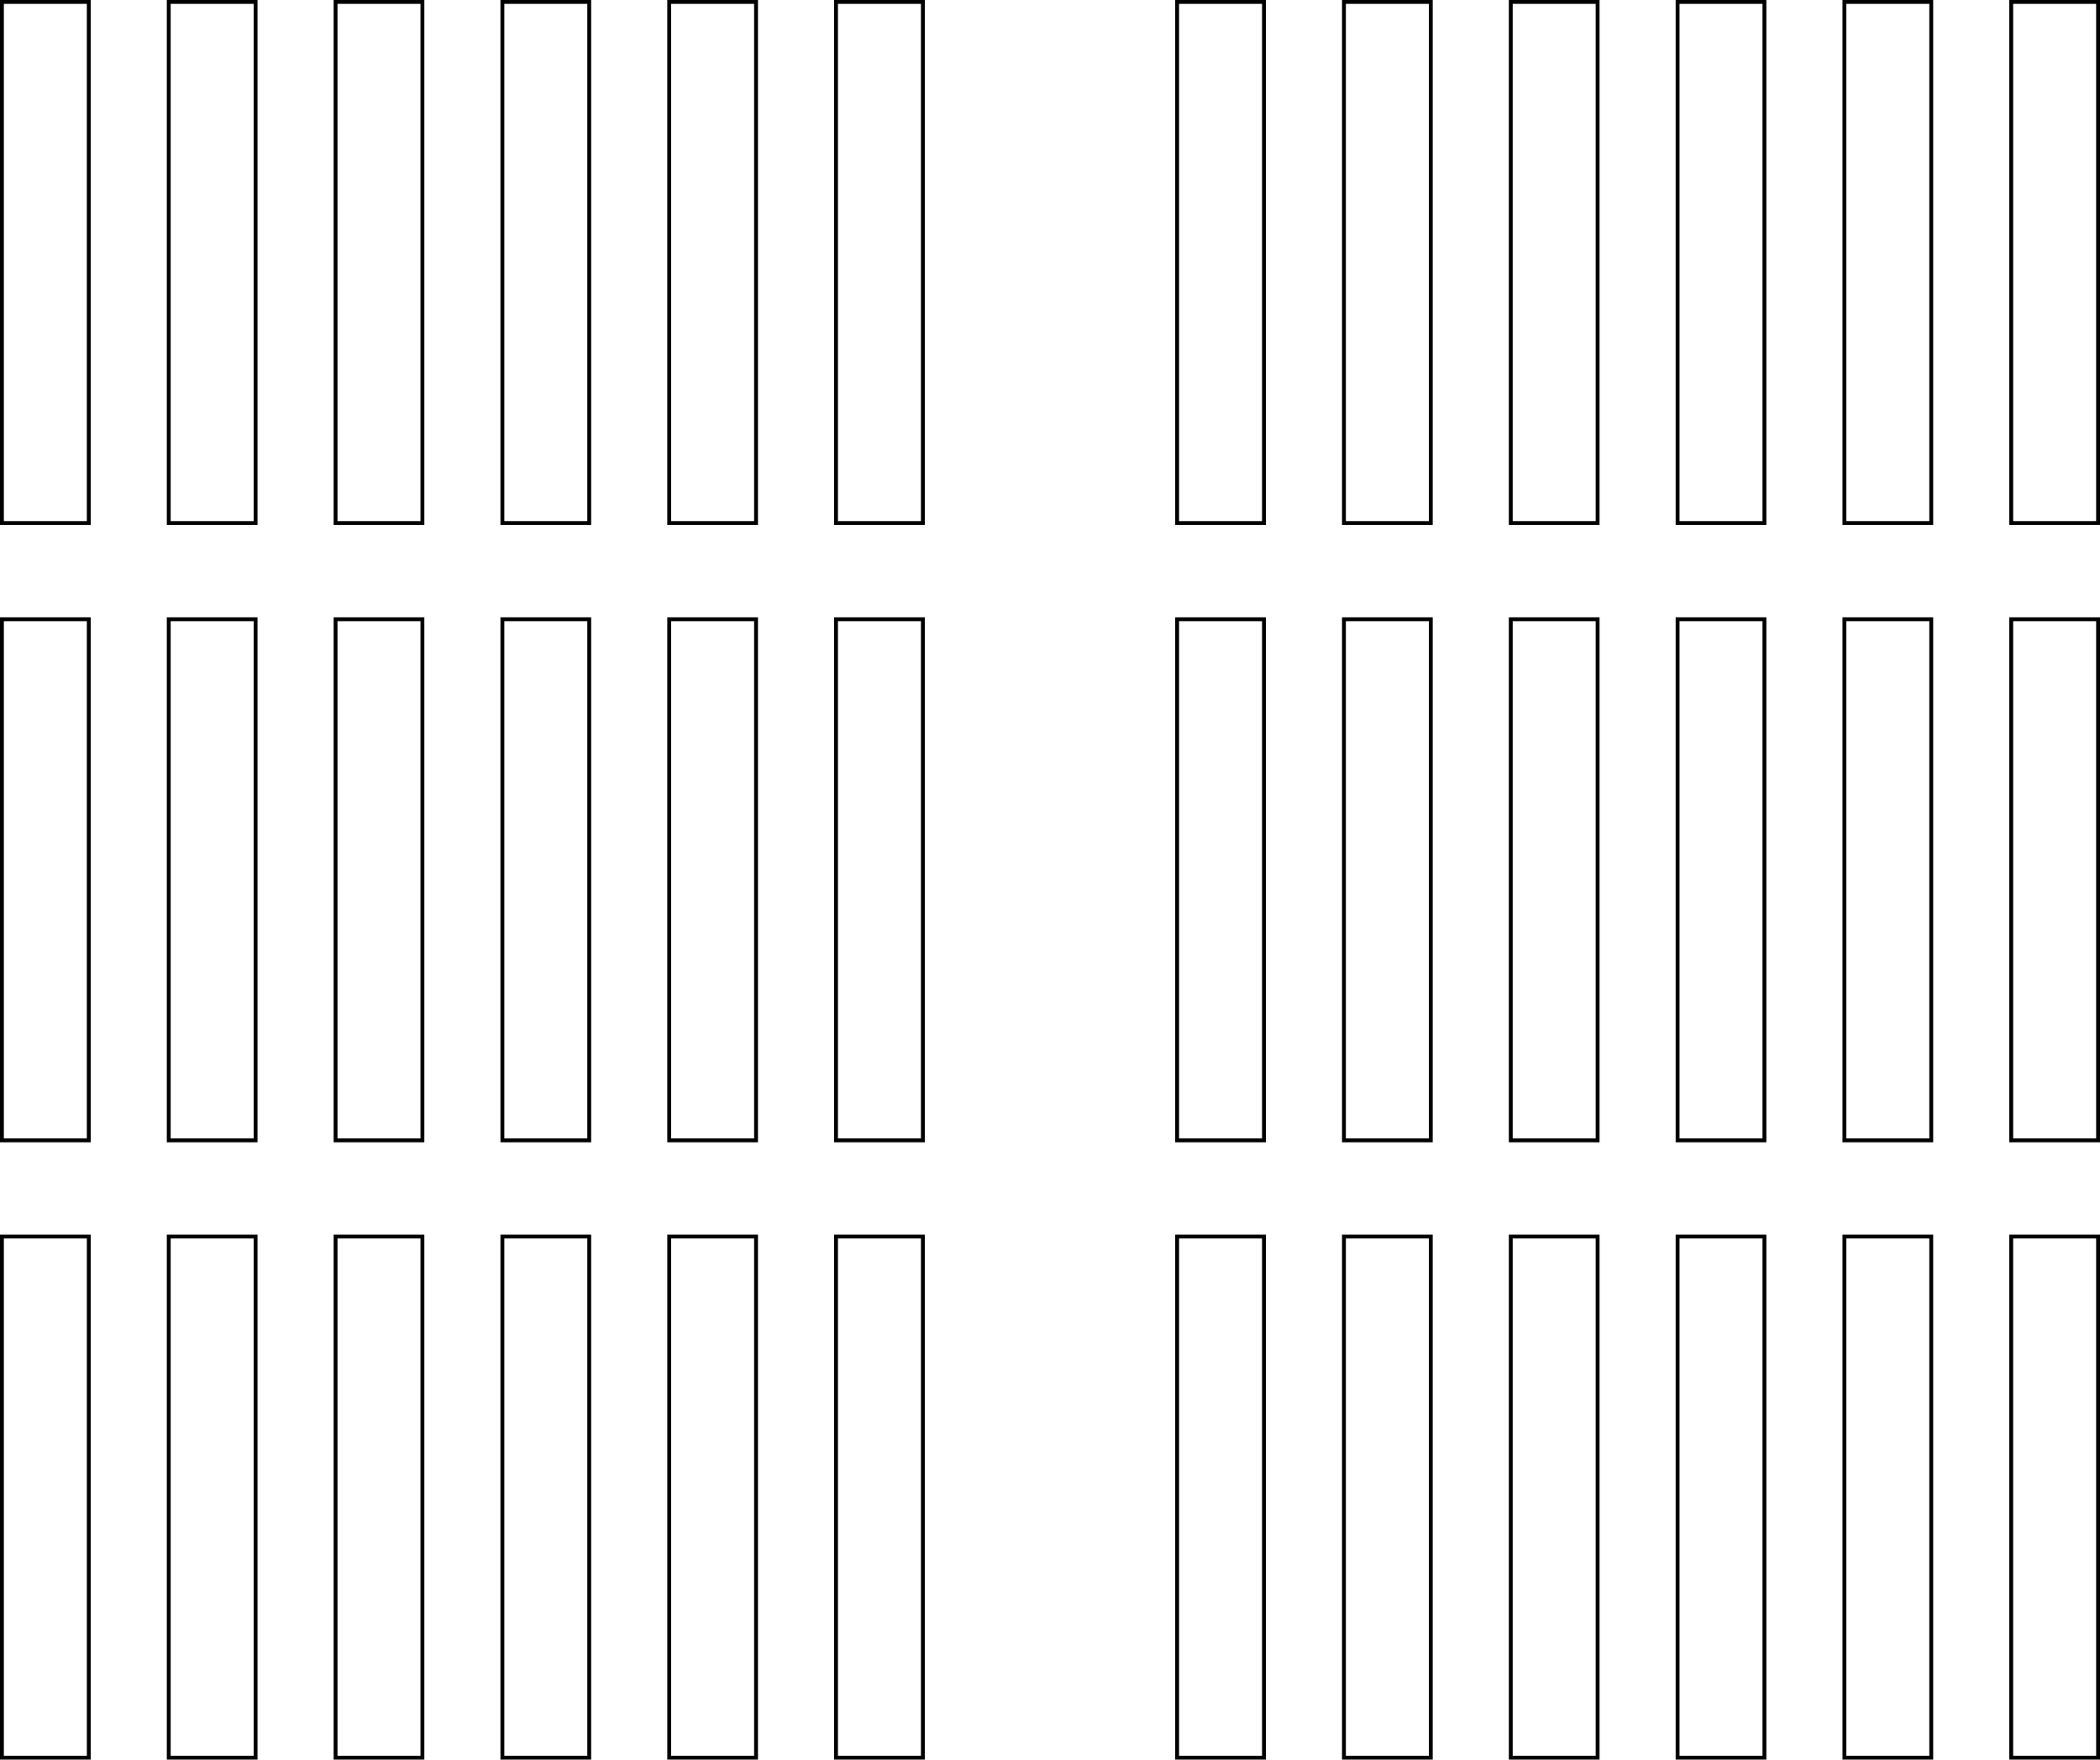 <?xml version="1.0" encoding="UTF-8" standalone="no"?>
<!-- Created with Inkscape (http://www.inkscape.org/) -->

<svg
   xmlns:dc="http://purl.org/dc/elements/1.1/"
   xmlns:cc="http://creativecommons.org/ns#"
   xmlns:rdf="http://www.w3.org/1999/02/22-rdf-syntax-ns#"
   xmlns:svg="http://www.w3.org/2000/svg"
   xmlns="http://www.w3.org/2000/svg"
   xmlns:sodipodi="http://sodipodi.sourceforge.net/DTD/sodipodi-0.dtd"
   xmlns:inkscape="http://www.inkscape.org/namespaces/inkscape"
   sodipodi:docname="TestBoxes2.svg"
   width="544.089"
   height="455.844"
   id="svg2"
   version="1.1"
   inkscape:version="0.48.4 r9939">
  <defs
     id="defs4" />
  <sodipodi:namedview
     id="base"
     pagecolor="#ffffff"
     bordercolor="#666666"
     borderopacity="1.0"
     inkscape:pageopacity="0.0"
     inkscape:pageshadow="2"
     inkscape:zoom="0.7"
     inkscape:cx="-91.004742"
     inkscape:cy="80.405042"
     inkscape:document-units="px"
     inkscape:current-layer="g6578"
     showgrid="false"
     fit-margin-top="0"
     fit-margin-left="0"
     fit-margin-right="0"
     fit-margin-bottom="0"
     inkscape:window-width="1855"
     inkscape:window-height="1056"
     inkscape:window-x="65"
     inkscape:window-y="24"
     inkscape:window-maximized="1"
     units="in" />
  <g
     inkscape:label="Layer 1"
     inkscape:groupmode="layer"
     id="layer1"
     transform="translate(0,-596.518)">
    <g
       id="g6578">
      <path
         inkscape:connector-curvature="0"
         id="R.13-LB"
         d="m 0.5,916.862 22.5,0 0,135 -22.5,0 z"
         style="fill:none;stroke:#000000;stroke-width:1;stroke-miterlimit:4;stroke-opacity:1" />
      <path
         inkscape:connector-curvature="0"
         id="R0.2-LB"
         d="m 43.721,916.862 22.5,0 0,135 -22.5,0 z"
         style="fill:none;stroke:#000000;stroke-width:1;stroke-miterlimit:4;stroke-opacity:1" />
      <path
         inkscape:connector-curvature="0"
         id="R0.3-LB"
         d="m 86.943,916.862 22.5,0 0,135 -22.5,0 z"
         style="fill:none;stroke:#000000;stroke-width:1;stroke-miterlimit:4;stroke-opacity:1" />
      <path
         inkscape:connector-curvature="0"
         id="R0.4-LB"
         d="m 130.164,916.862 22.5,0 0,135 -22.5,0 z"
         style="fill:none;stroke:#000000;stroke-width:1;stroke-miterlimit:4;stroke-opacity:1" />
      <path
         inkscape:connector-curvature="0"
         id="R0.5-LB"
         d="m 173.386,916.862 22.5,0 0,135 -22.5,0 z"
         style="fill:none;stroke:#000000;stroke-width:1;stroke-miterlimit:4;stroke-opacity:1" />
      <path
         id="R0.6-LB"
         d="m 216.607,916.862 22.5,0 0,135 -22.5,0 z"
         style="fill:none;stroke:#000000;stroke-width:1;stroke-miterlimit:4;stroke-opacity:1"
         inkscape:connector-curvature="0" />
    </g>
    <g
       transform="translate(0,-319.844)"
       id="g6578-3">
      <path
         inkscape:connector-curvature="0"
         id="R.13-LT"
         d="m 0.5,916.862 22.5,0 0,135 -22.5,0 z"
         style="fill:none;stroke:#000000;stroke-width:1;stroke-miterlimit:4;stroke-opacity:1" />
      <path
         inkscape:connector-curvature="0"
         id="R0.2-LT"
         d="m 43.721,916.862 22.5,0 0,135 -22.5,0 z"
         style="fill:none;stroke:#000000;stroke-width:1;stroke-miterlimit:4;stroke-opacity:1" />
      <path
         inkscape:connector-curvature="0"
         id="R0.3-LT"
         d="m 86.943,916.862 22.5,0 0,135 -22.5,0 z"
         style="fill:none;stroke:#000000;stroke-width:1;stroke-miterlimit:4;stroke-opacity:1" />
      <path
         inkscape:connector-curvature="0"
         id="R0.4-LT"
         d="m 130.164,916.862 22.5,0 0,135 -22.5,0 z"
         style="fill:none;stroke:#000000;stroke-width:1;stroke-miterlimit:4;stroke-opacity:1" />
      <path
         inkscape:connector-curvature="0"
         id="R0.5-LT"
         d="m 173.386,916.862 22.5,0 0,135 -22.5,0 z"
         style="fill:none;stroke:#000000;stroke-width:1;stroke-miterlimit:4;stroke-opacity:1" />
      <path
         id="R0.6-LT"
         d="m 216.607,916.862 22.5,0 0,135 -22.5,0 z"
         style="fill:none;stroke:#000000;stroke-width:1;stroke-miterlimit:4;stroke-opacity:1"
         inkscape:connector-curvature="0" />
    </g>
    <g
       transform="translate(0,-159.922)"
       id="g6578-7">
      <path
         inkscape:connector-curvature="0"
         id="R.13-LM"
         d="m 0.5,916.862 22.5,0 0,135 -22.5,0 z"
         style="fill:none;stroke:#000000;stroke-width:1;stroke-miterlimit:4;stroke-opacity:1" />
      <path
         inkscape:connector-curvature="0"
         id="R0.2-LM"
         d="m 43.721,916.862 22.5,0 0,135 -22.5,0 z"
         style="fill:none;stroke:#000000;stroke-width:1;stroke-miterlimit:4;stroke-opacity:1" />
      <path
         inkscape:connector-curvature="0"
         id="R0.3-LM"
         d="m 86.943,916.862 22.5,0 0,135 -22.5,0 z"
         style="fill:none;stroke:#000000;stroke-width:1;stroke-miterlimit:4;stroke-opacity:1" />
      <path
         inkscape:connector-curvature="0"
         id="R0.4-LM"
         d="m 130.164,916.862 22.5,0 0,135 -22.5,0 z"
         style="fill:none;stroke:#000000;stroke-width:1;stroke-miterlimit:4;stroke-opacity:1" />
      <path
         inkscape:connector-curvature="0"
         id="R0.5-LM"
         d="m 173.386,916.862 22.5,0 0,135 -22.5,0 z"
         style="fill:none;stroke:#000000;stroke-width:1;stroke-miterlimit:4;stroke-opacity:1" />
      <path
         id="R0.6-LM"
         d="m 216.607,916.862 22.5,0 0,135 -22.5,0 z"
         style="fill:none;stroke:#000000;stroke-width:1;stroke-miterlimit:4;stroke-opacity:1"
         inkscape:connector-curvature="0" />
    </g>
    <g
       transform="translate(304.482,0)"
       id="g6578-2">
      <path
         inkscape:connector-curvature="0"
         id="R.13-RB"
         d="m 0.5,916.862 22.5,0 0,135 -22.5,0 z"
         style="fill:none;stroke:#000000;stroke-width:1;stroke-miterlimit:4;stroke-opacity:1" />
      <path
         inkscape:connector-curvature="0"
         id="R0.2-RB"
         d="m 43.721,916.862 22.5,0 0,135 -22.5,0 z"
         style="fill:none;stroke:#000000;stroke-width:1;stroke-miterlimit:4;stroke-opacity:1" />
      <path
         inkscape:connector-curvature="0"
         id="R0.3-RB"
         d="m 86.943,916.862 22.5,0 0,135 -22.5,0 z"
         style="fill:none;stroke:#000000;stroke-width:1;stroke-miterlimit:4;stroke-opacity:1" />
      <path
         inkscape:connector-curvature="0"
         id="R0.4-RB"
         d="m 130.164,916.862 22.5,0 0,135 -22.5,0 z"
         style="fill:none;stroke:#000000;stroke-width:1;stroke-miterlimit:4;stroke-opacity:1" />
      <path
         inkscape:connector-curvature="0"
         id="R0.5-RB"
         d="m 173.386,916.862 22.5,0 0,135 -22.5,0 z"
         style="fill:none;stroke:#000000;stroke-width:1;stroke-miterlimit:4;stroke-opacity:1" />
      <path
         id="R0.6-RB"
         d="m 216.607,916.862 22.5,0 0,135 -22.5,0 z"
         style="fill:none;stroke:#000000;stroke-width:1;stroke-miterlimit:4;stroke-opacity:1"
         inkscape:connector-curvature="0" />
    </g>
    <g
       transform="translate(304.482,-319.844)"
       id="g6578-3-9">
      <path
         inkscape:connector-curvature="0"
         id="R.13-RT"
         d="m 0.5,916.862 22.5,0 0,135 -22.5,0 z"
         style="fill:none;stroke:#000000;stroke-width:1;stroke-miterlimit:4;stroke-opacity:1" />
      <path
         inkscape:connector-curvature="0"
         id="R0.2-RT"
         d="m 43.721,916.862 22.5,0 0,135 -22.5,0 z"
         style="fill:none;stroke:#000000;stroke-width:1;stroke-miterlimit:4;stroke-opacity:1"
         inkscape:label="#R0.2-RT" />
      <path
         inkscape:connector-curvature="0"
         id="R0.3-RT"
         d="m 86.943,916.862 22.5,0 0,135 -22.5,0 z"
         style="fill:none;stroke:#000000;stroke-width:1;stroke-miterlimit:4;stroke-opacity:1" />
      <path
         inkscape:connector-curvature="0"
         id="R0.4-RT"
         d="m 130.164,916.862 22.5,0 0,135 -22.5,0 z"
         style="fill:none;stroke:#000000;stroke-width:1;stroke-miterlimit:4;stroke-opacity:1" />
      <path
         inkscape:connector-curvature="0"
         id="R0.5-RT"
         d="m 173.386,916.862 22.5,0 0,135 -22.5,0 z"
         style="fill:none;stroke:#000000;stroke-width:1;stroke-miterlimit:4;stroke-opacity:1"
         inkscape:label="#R0.5-RT" />
      <path
         id="R0.6-RT"
         d="m 216.607,916.862 22.5,0 0,135 -22.5,0 z"
         style="fill:none;stroke:#000000;stroke-width:1;stroke-miterlimit:4;stroke-opacity:1"
         inkscape:connector-curvature="0" />
    </g>
    <g
       transform="translate(304.482,-159.922)"
       id="g6578-7-2">
      <path
         inkscape:connector-curvature="0"
         id="R.13-RM"
         d="m 0.5,916.862 22.5,0 0,135 -22.5,0 z"
         style="fill:none;stroke:#000000;stroke-width:1;stroke-miterlimit:4;stroke-opacity:1"
         inkscape:label="#R.13-RM" />
      <path
         inkscape:connector-curvature="0"
         id="R0.2-RM"
         d="m 43.721,916.862 22.5,0 0,135 -22.5,0 z"
         style="fill:none;stroke:#000000;stroke-width:1;stroke-miterlimit:4;stroke-opacity:1" />
      <path
         inkscape:connector-curvature="0"
         id="R0.3-RM"
         d="m 86.943,916.862 22.5,0 0,135 -22.5,0 z"
         style="fill:none;stroke:#000000;stroke-width:1;stroke-miterlimit:4;stroke-opacity:1" />
      <path
         inkscape:connector-curvature="0"
         id="R0.4-RM"
         d="m 130.164,916.862 22.5,0 0,135 -22.5,0 z"
         style="fill:none;stroke:#000000;stroke-width:1;stroke-miterlimit:4;stroke-opacity:1" />
      <path
         inkscape:connector-curvature="0"
         id="R0.5-RM"
         d="m 173.386,916.862 22.5,0 0,135 -22.5,0 z"
         style="fill:none;stroke:#000000;stroke-width:1;stroke-miterlimit:4;stroke-opacity:1" />
      <path
         id="R0.6-RM"
         d="m 216.607,916.862 22.5,0 0,135 -22.5,0 z"
         style="fill:none;stroke:#000000;stroke-width:1;stroke-miterlimit:4;stroke-opacity:1"
         inkscape:connector-curvature="0" />
    </g>
  </g>
</svg>
